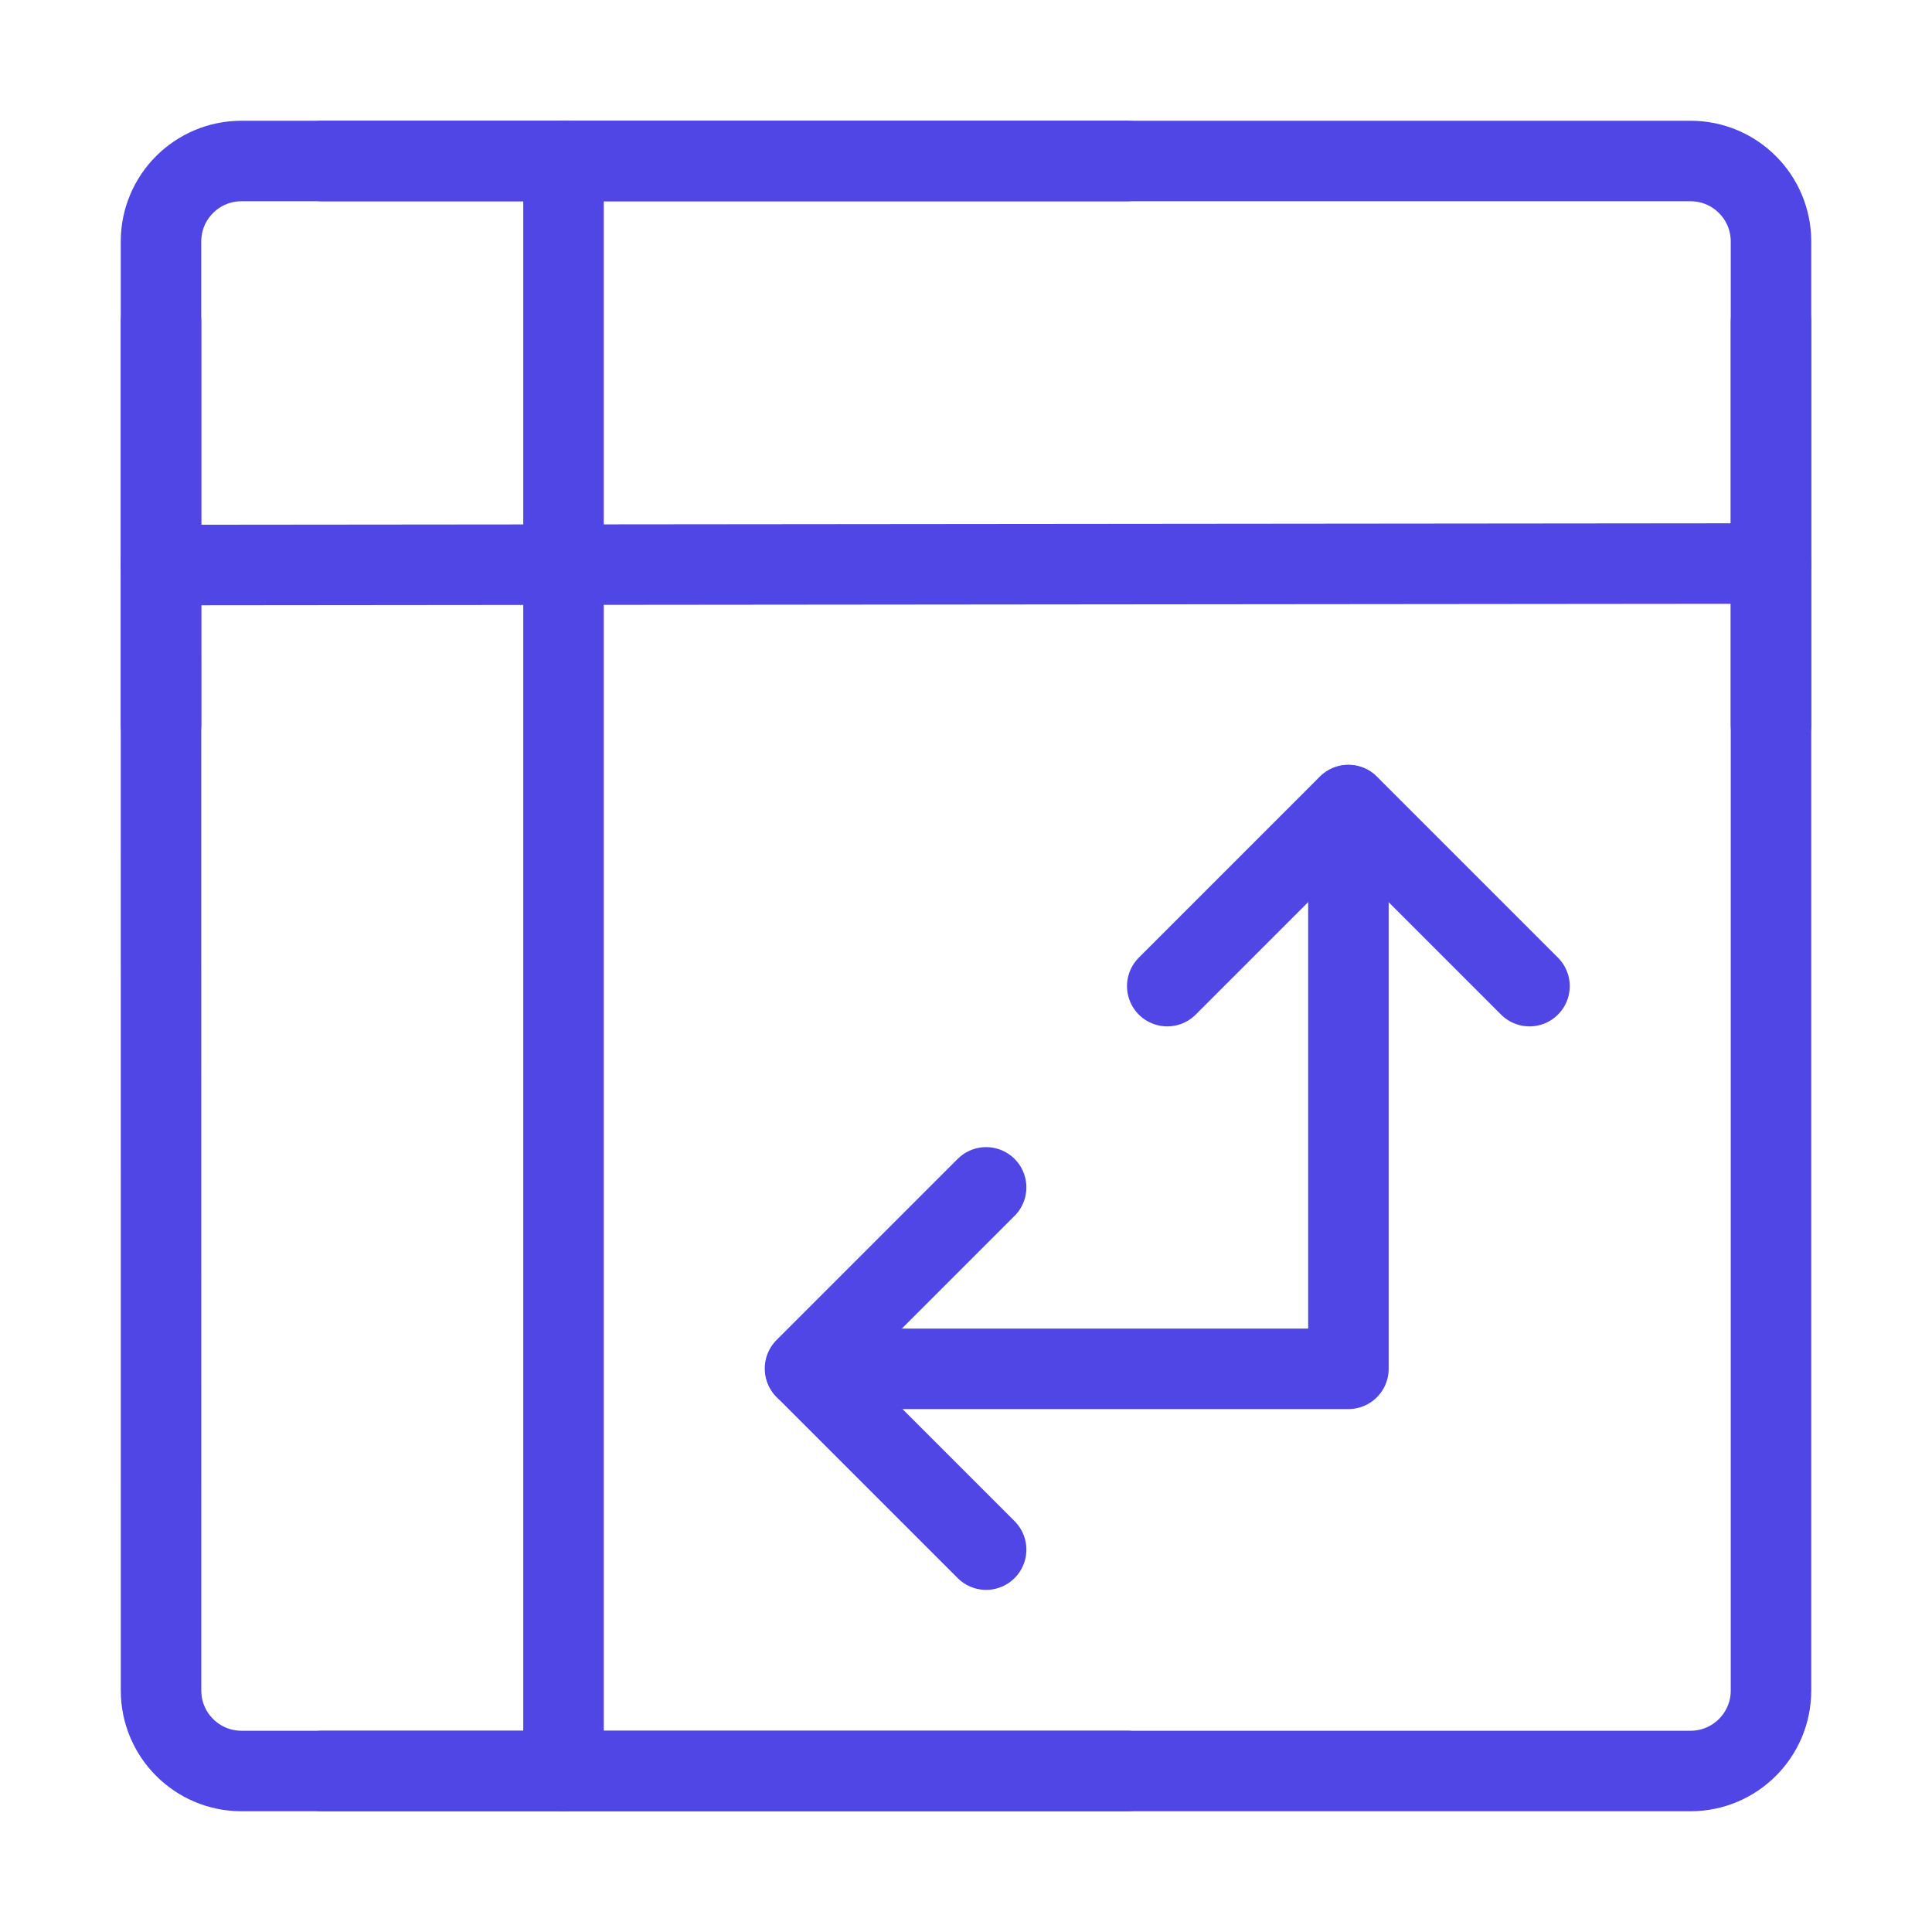 <?xml version="1.0" encoding="UTF-8"?><svg width="38" height="38" viewBox="0 0 48 48" fill="none" xmlns="http://www.w3.org/2000/svg"><path d="M42 4H6C4.895 4 4 4.895 4 6L4.001 42C4.001 43.105 4.896 44 6.001 44H42C43.105 44 44 43.105 44 42V6C44 4.895 43.105 4 42 4Z" fill="none" stroke="#4f46e5" stroke-width="2"/><path d="M20.009 34.008H33.501V20.008" stroke="#4f46e5" stroke-width="2" stroke-linecap="round" stroke-linejoin="round"/><path d="M24.5 38.5L23 37L20 34L23 31L24.5 29.5" stroke="#4f46e5" stroke-width="2" stroke-linecap="round" stroke-linejoin="round"/><path d="M29 24.5L30.5 23L33.5 20L36.5 23L38 24.5" stroke="#4f46e5" stroke-width="2" stroke-linecap="round" stroke-linejoin="round"/><path d="M14 4L14 44" stroke="#4f46e5" stroke-width="2" stroke-linecap="round"/><path d="M4 14.038L44 14" stroke="#4f46e5" stroke-width="2" stroke-linecap="round"/><path d="M8 4H28" stroke="#4f46e5" stroke-width="2" stroke-linecap="round" stroke-linejoin="round"/><path d="M8 44H28" stroke="#4f46e5" stroke-width="2" stroke-linecap="round" stroke-linejoin="round"/><path d="M44 8V18" stroke="#4f46e5" stroke-width="2" stroke-linecap="round"/><path d="M4 8L4 18" stroke="#4f46e5" stroke-width="2" stroke-linecap="round"/></svg>